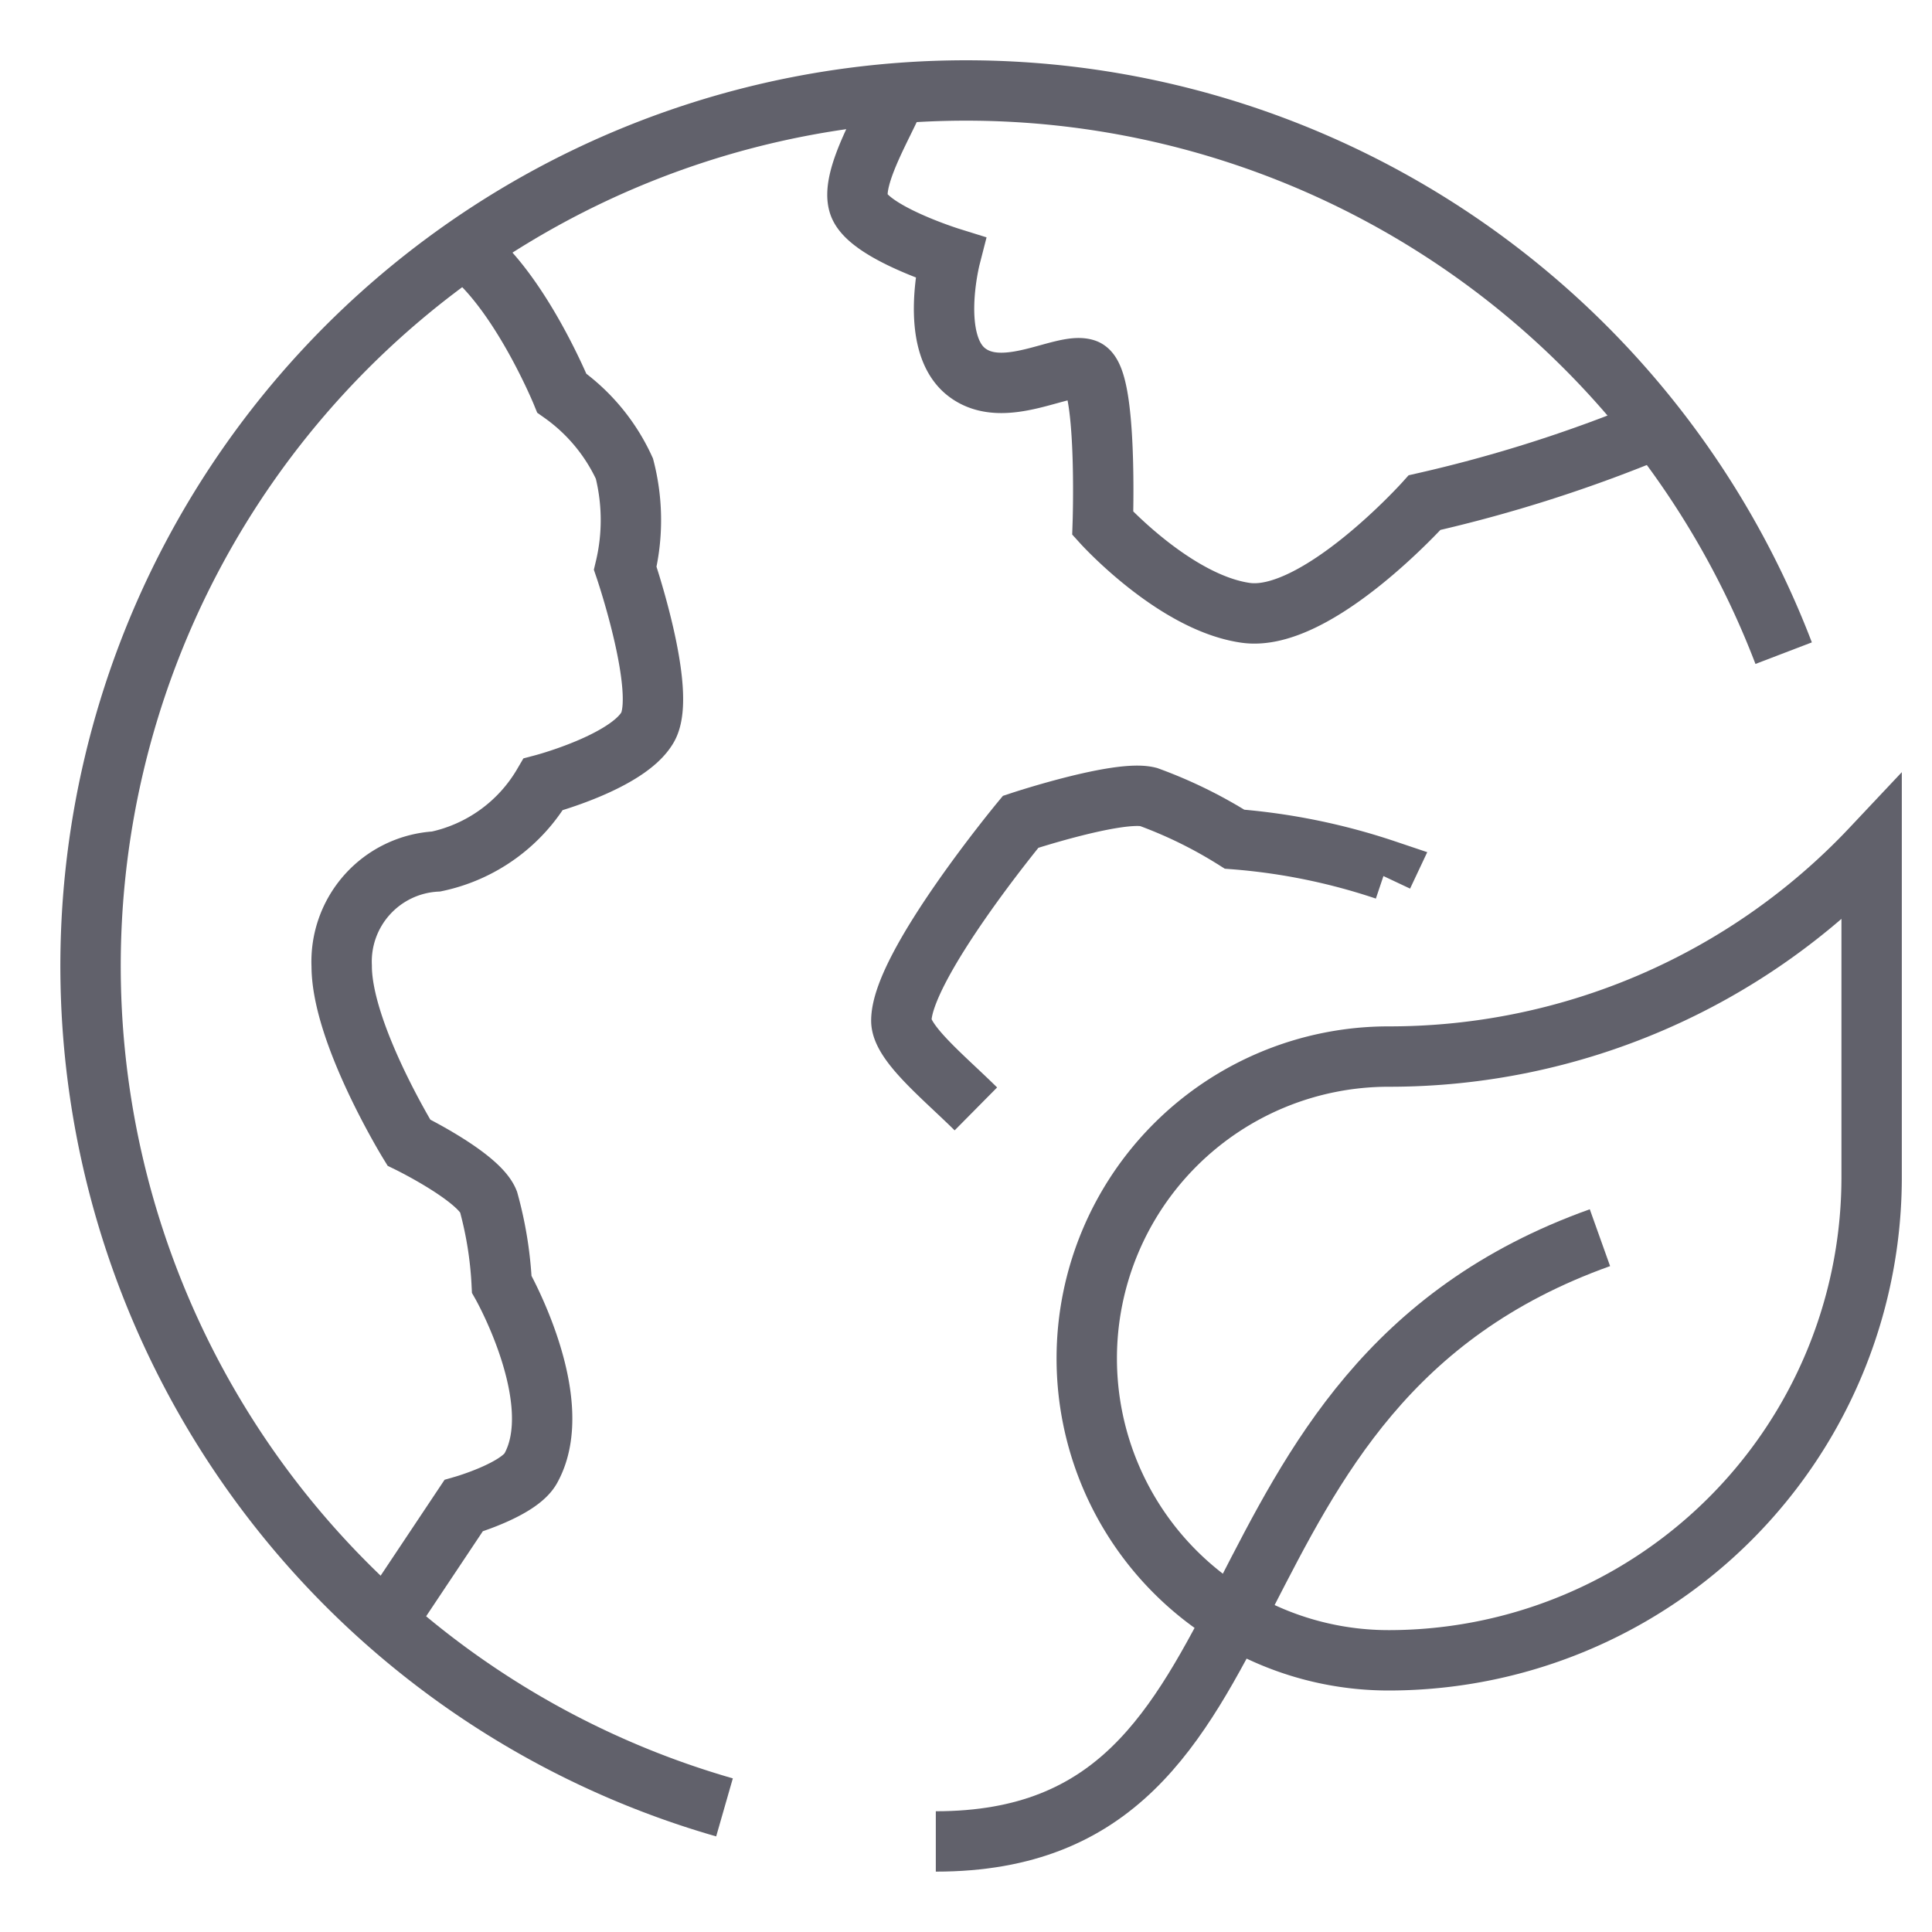 <svg xmlns="http://www.w3.org/2000/svg" height="64" width="64" viewBox="0 0 64 64"><path d="M15.377,8.234c1.829,1.352,3.234,4.79,3.234,4.79a6.253,6.253,0,0,1,2.074,2.5,6.881,6.881,0,0,1,.027,3.3s1.4,4.112.742,5.266-3.461,1.894-3.461,1.894a5.4,5.4,0,0,1-3.543,2.554A3.32,3.32,0,0,0,11.319,32c0,2.225,2.224,5.849,2.224,5.849S15.85,38.977,16.18,39.8a12.585,12.585,0,0,1,.441,2.743s2.2,3.873.959,6.1c-.394.71-2.224,1.236-2.224,1.236L12.79,53.727" fill="none" stroke="#61616b" stroke-width="2" data-cap="butt"></path><path d="M54.887,14.188a47.05,47.05,0,0,1-7.694,2.461s-3.577,3.982-5.925,3.652-4.737-2.965-4.737-2.965.164-4.861-.577-5.108S33.235,13.3,32,12.31s-.523-3.775-.523-3.775-2.69-.838-3.02-1.745.979-2.924,1.229-3.7" fill="none" stroke="#61616b" stroke-width="2" data-cap="butt"></path><path d="M53,41C39,46,43,61,31,61" fill="none" stroke="#61616b" stroke-width="2" data-color="color-2"></path><path d="M45.806,29.01l.09-.191a20.768,20.768,0,0,0-5-1.02,15.012,15.012,0,0,0-2.856-1.4c-.989-.247-4.23.824-4.23.824S29.858,32,29.858,33.812c0,.741,1.425,1.889,2.469,2.922" fill="none" stroke="#61616b" stroke-width="2"></path><path d="M62,28.1A21.938,21.938,0,0,1,46,35a10,10,0,0,0,0,20A16,16,0,0,0,62,39Z" fill="none" stroke="#61616b" stroke-width="2" data-color="color-2"></path><path d="M59.086,21.637A29,29,0,1,0,24,59.872" fill="none" stroke="#61616b" stroke-width="2"></path></svg>